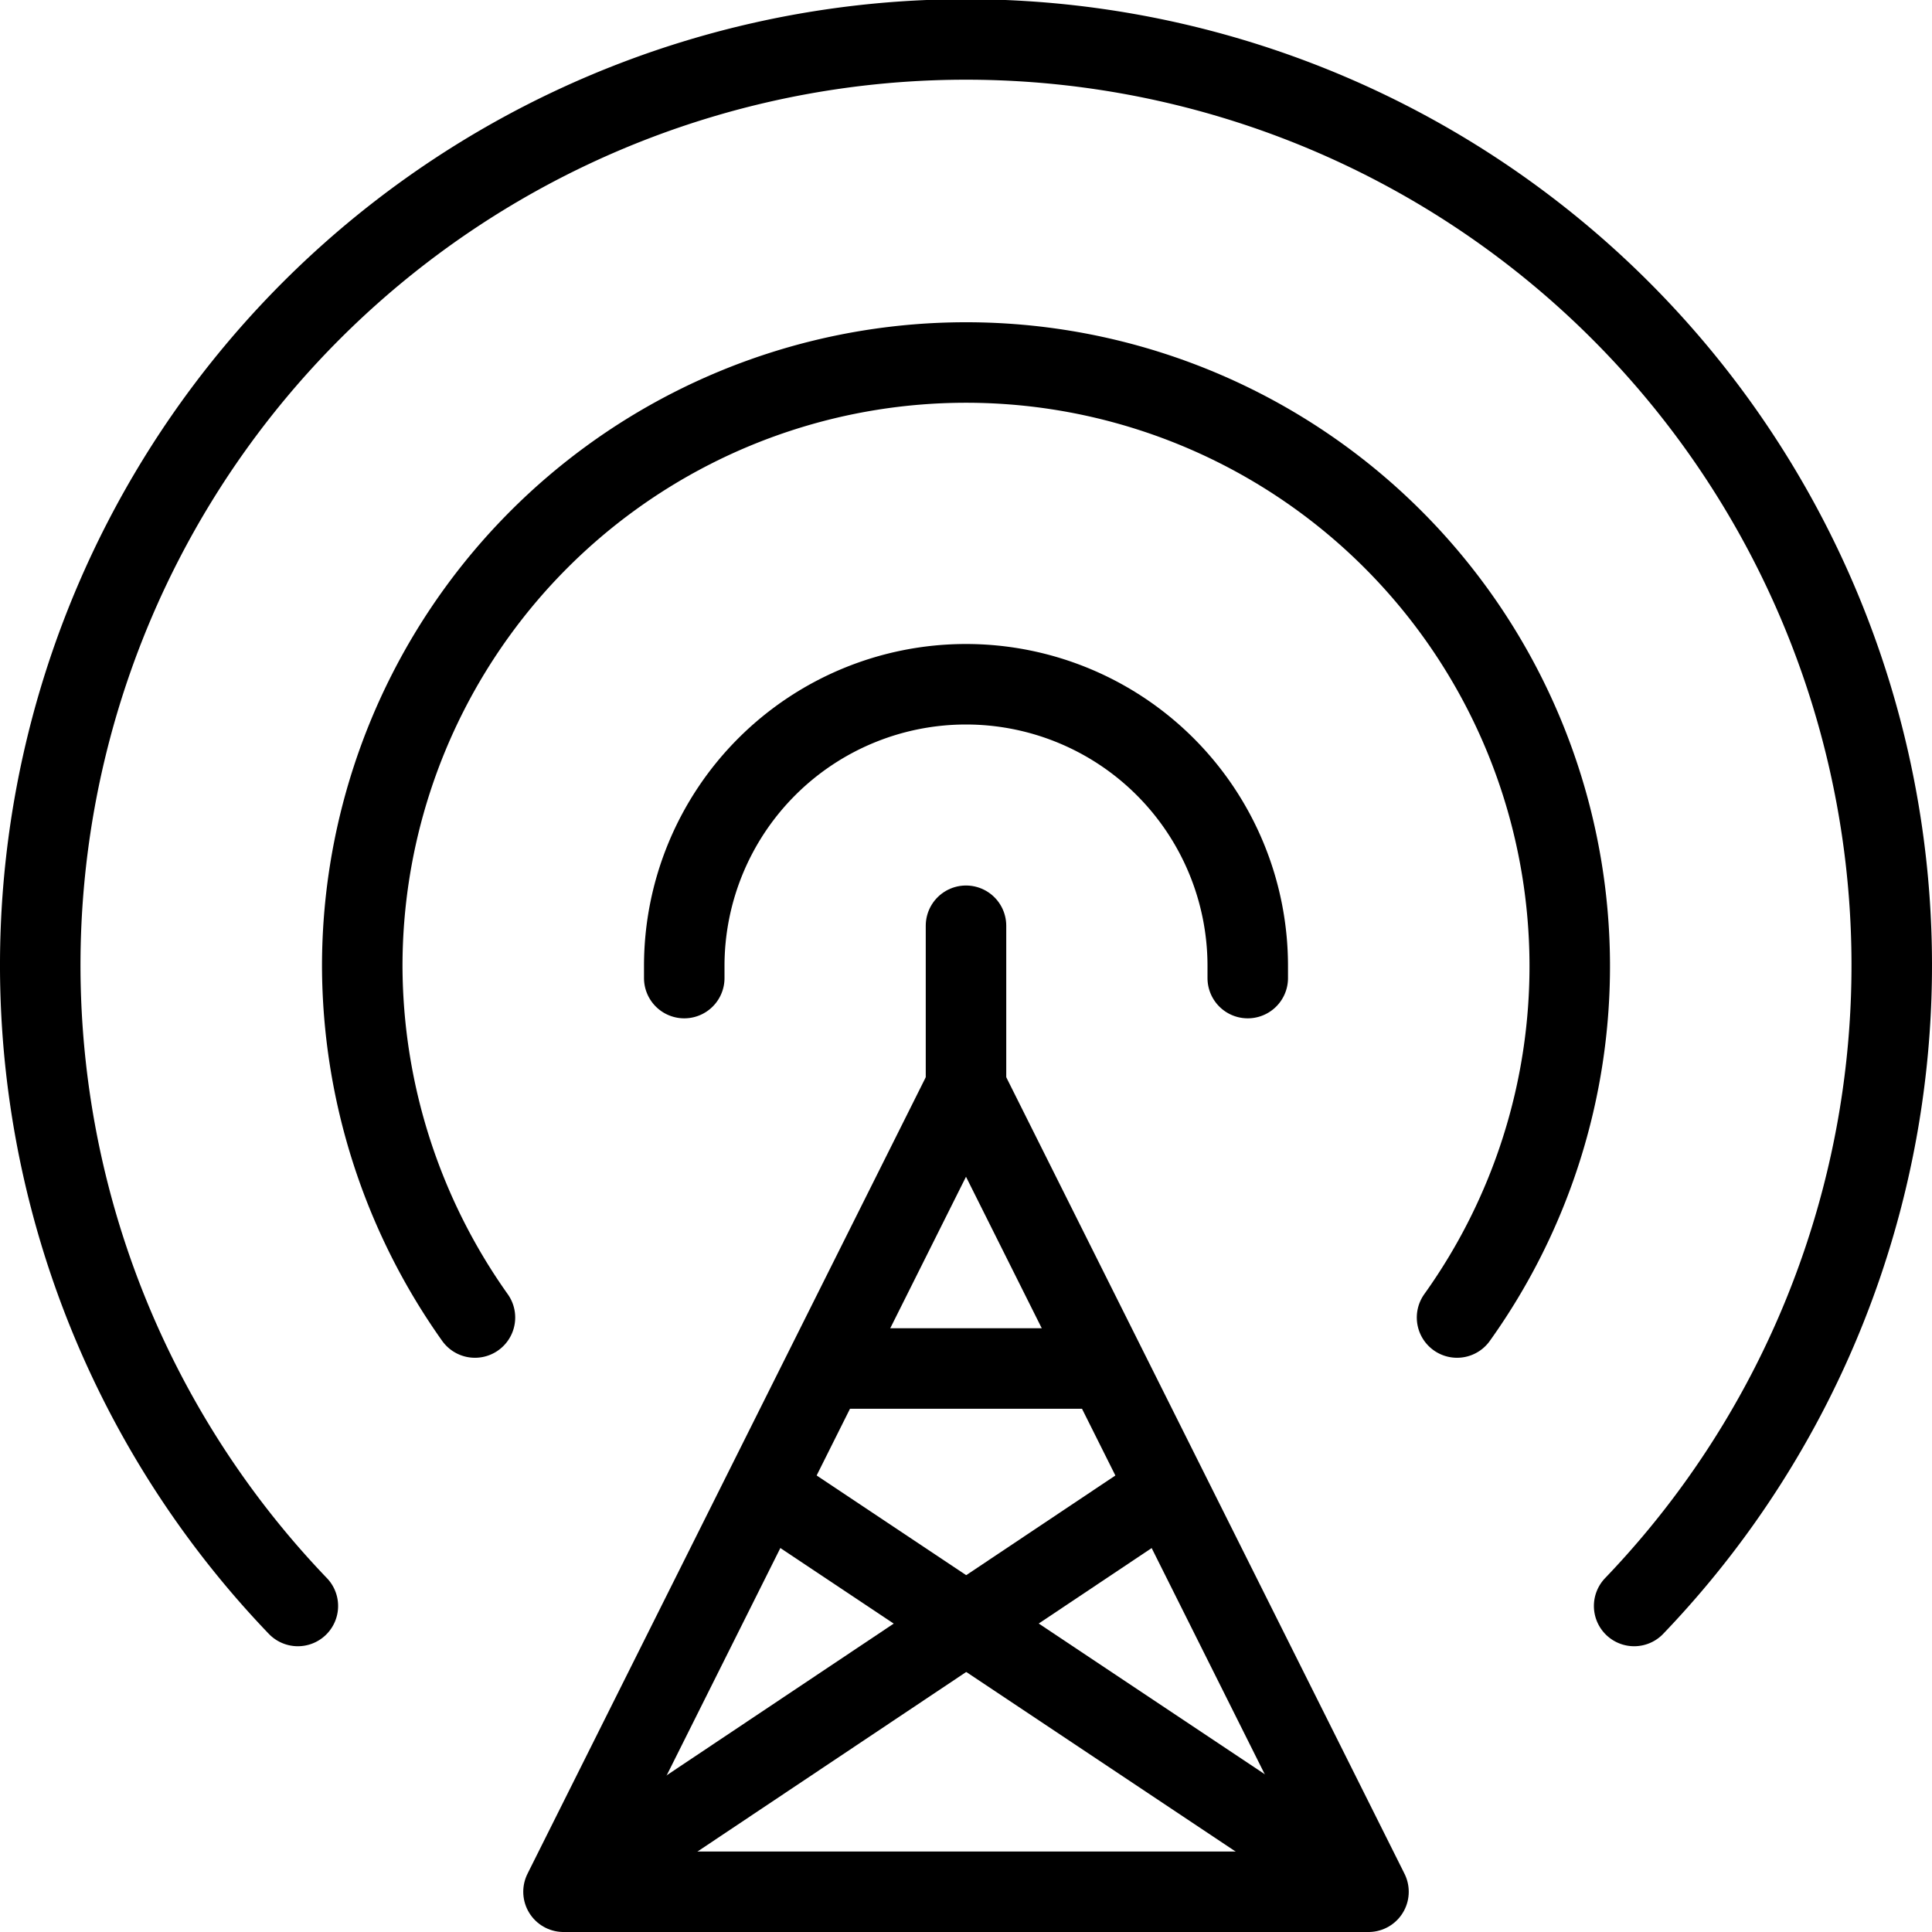 <svg xmlns="http://www.w3.org/2000/svg" viewBox="0 0 144 144"><polygon points="42 141 102 141 72 81 42 141" style="fill:none;stroke:#000;stroke-linejoin:round;stroke-width:6px"/><path d="M121.8,119.7a69,69,0,1,0-99.6,0" style="fill:none;stroke:#000;stroke-linecap:round;stroke-linejoin:round;stroke-width:6px"/><path d="M35.4,98.2A45.441,45.441,0,0,1,27,72a45,45,0,1,1,81.6,26.2" style="fill:none;stroke:#000;stroke-linecap:round;stroke-linejoin:round;stroke-width:6px"/><path d="M51,72.9V72a21,21,0,0,1,42,0v.9" style="fill:none;stroke:#000;stroke-linecap:round;stroke-linejoin:round;stroke-width:6px"/><line x1="72" y1="81" x2="72" y2="69" style="fill:none;stroke:#000;stroke-linecap:round;stroke-linejoin:round;stroke-width:6px"/><line x1="42.1" y1="141" x2="87" y2="111" style="fill:none;stroke:#000;stroke-linejoin:round;stroke-width:6px"/><line x1="102" y1="141" x2="57" y2="111" style="fill:none;stroke:#000;stroke-linejoin:round;stroke-width:6px"/><line x1="61.6" y1="102" x2="82.4" y2="102" style="fill:none;stroke:#000;stroke-linejoin:round;stroke-width:6px"/><rect width="144" height="144" style="fill:none"/></svg>